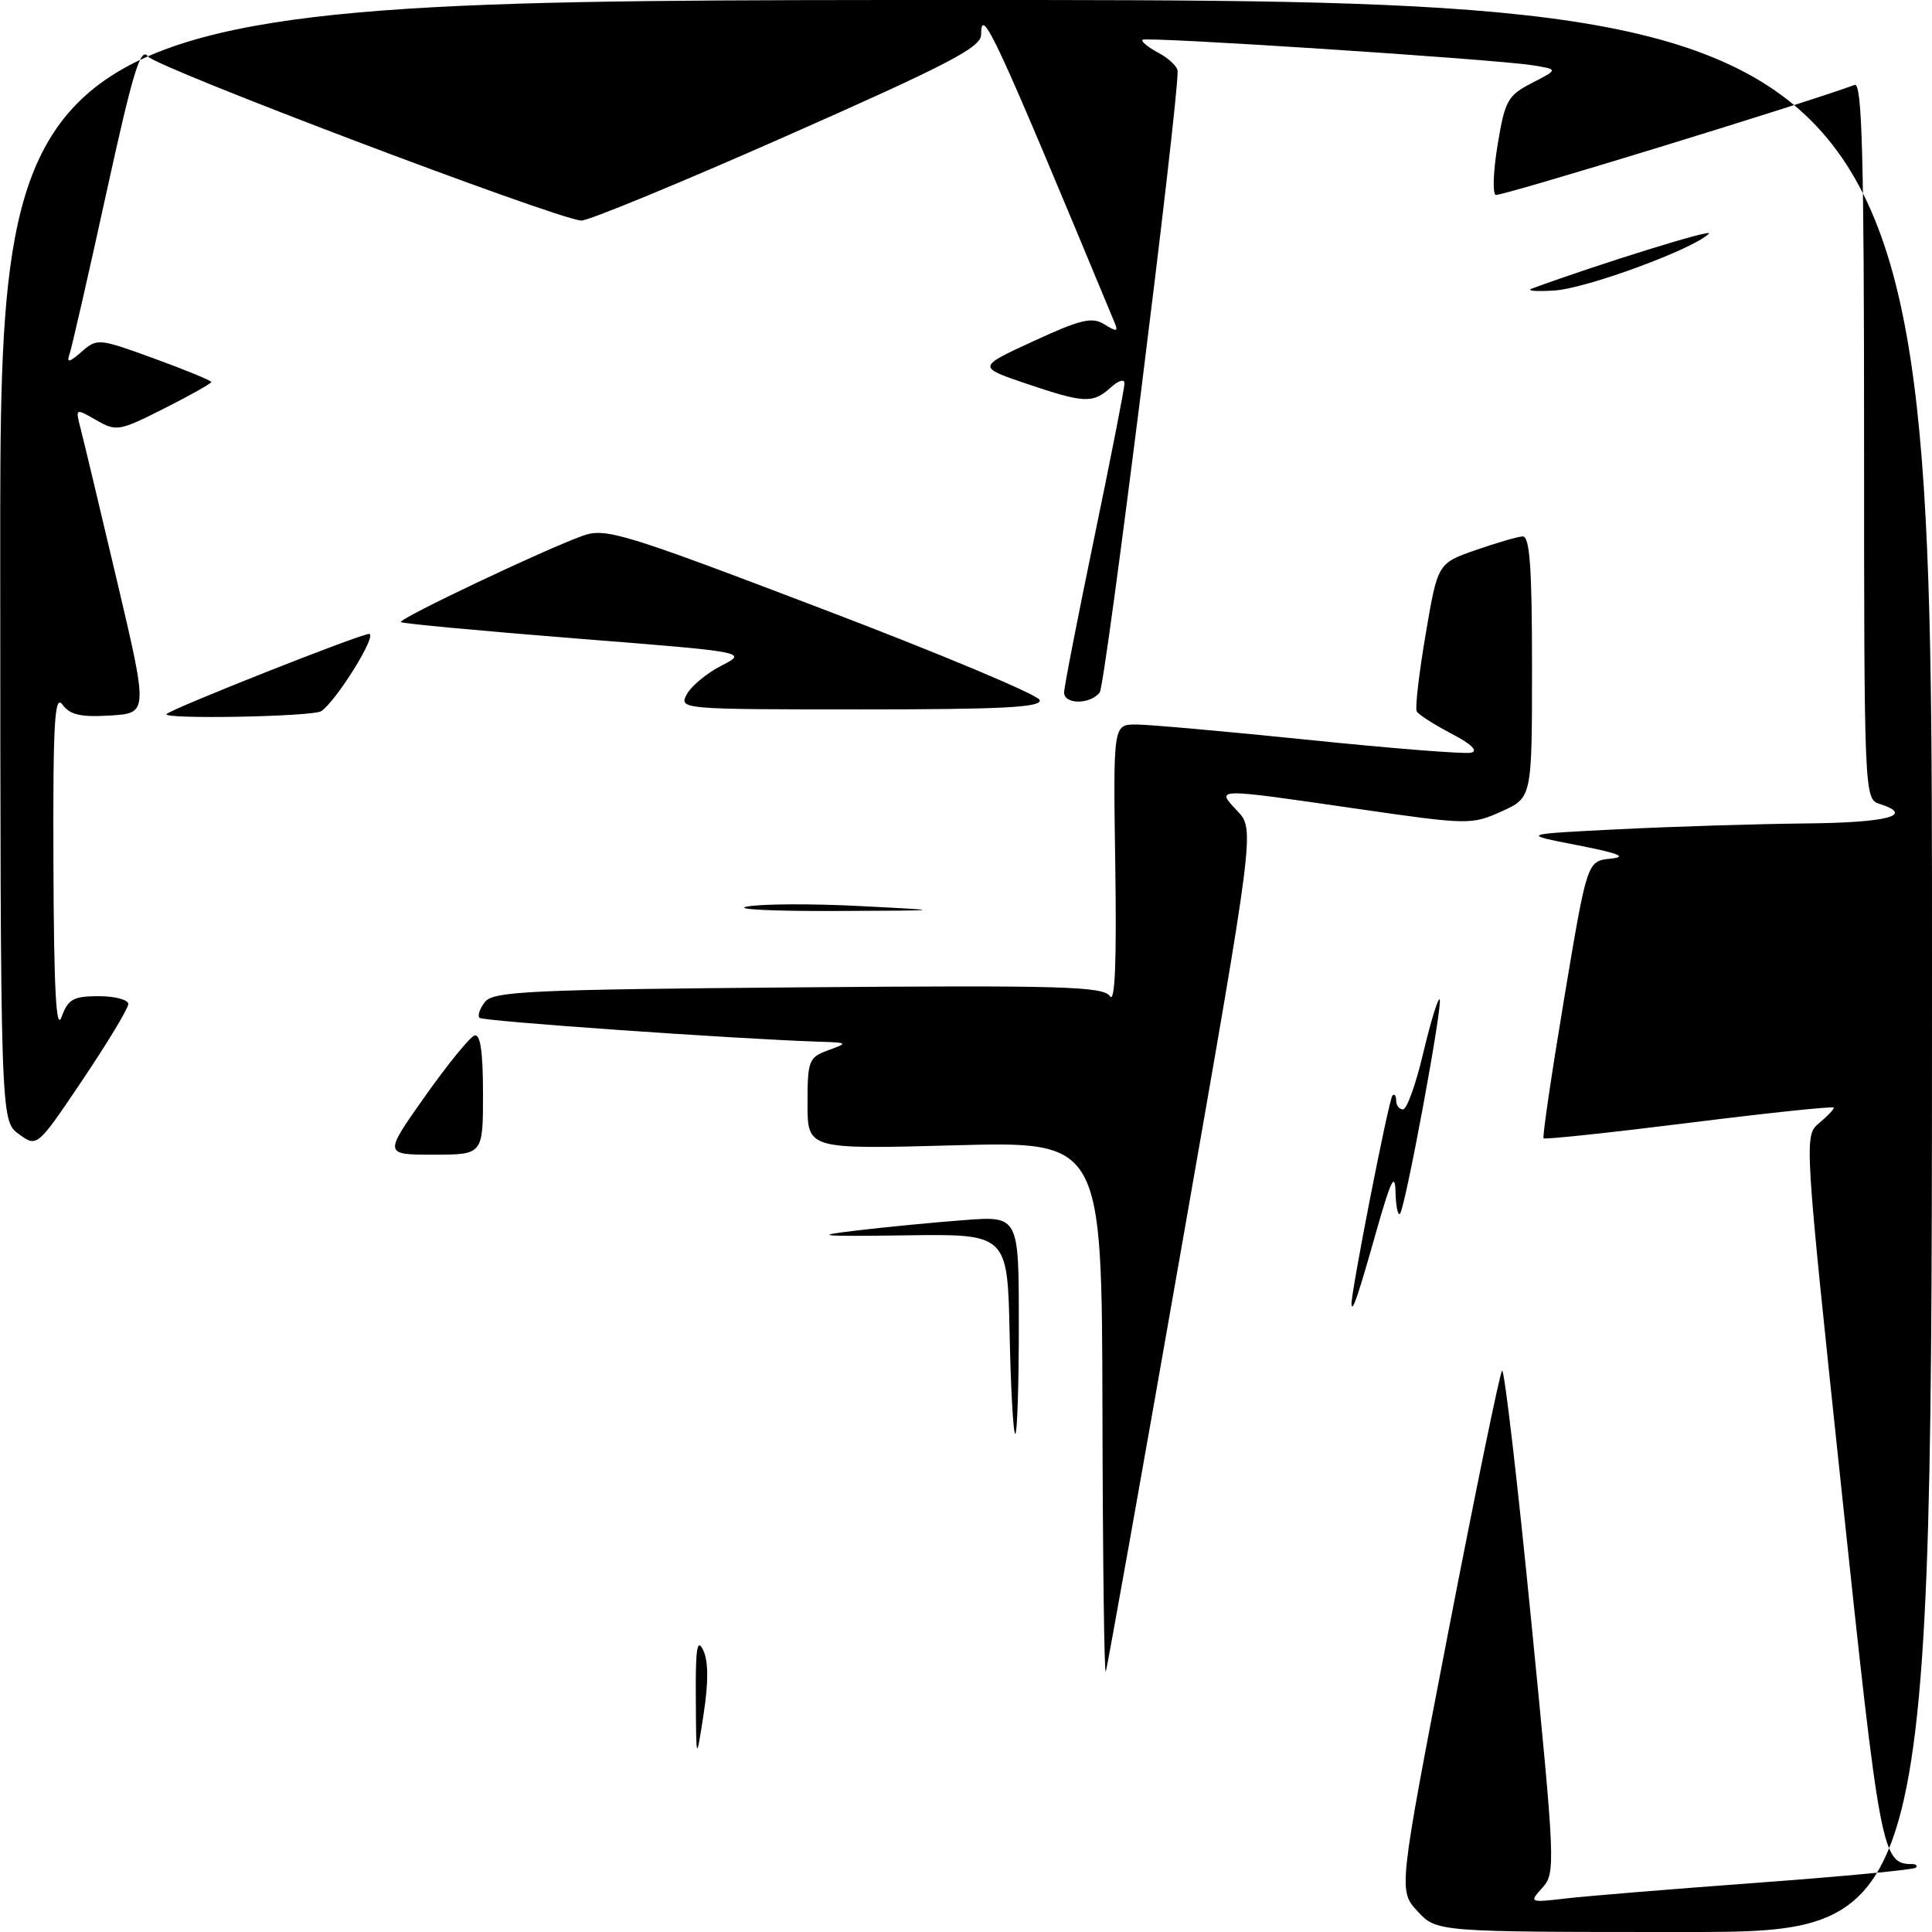 <?xml version="1.0" encoding="UTF-8" standalone="no"?>
<!DOCTYPE svg PUBLIC "-//W3C//DTD SVG 1.1//EN" "http://www.w3.org/Graphics/SVG/1.1/DTD/svg11.dtd" >
<svg xmlns="http://www.w3.org/2000/svg" xmlns:xlink="http://www.w3.org/1999/xlink" version="1.1" viewBox="0 0 256 256">
 <g >
 <path fill="currentColor"
d=" M 187.83 253.25 C 185.29 250.50 185.29 250.50 191.89 216.32 C 195.53 197.52 198.74 181.91 199.03 181.62 C 199.33 181.33 201.06 196.18 202.88 214.62 C 206.08 246.99 206.13 248.20 204.38 250.13 C 202.60 252.10 202.63 252.12 207.54 251.55 C 210.27 251.23 221.70 250.30 232.93 249.47 C 244.17 248.64 253.58 247.75 253.85 247.48 C 254.12 247.22 253.89 247.00 253.36 247.00 C 249.38 247.00 249.12 245.67 244.02 197.50 C 239.07 150.80 239.05 150.49 241.02 148.84 C 242.11 147.93 243.00 147.00 243.00 146.77 C 243.00 146.55 234.41 147.45 223.91 148.77 C 213.42 150.08 204.69 151.01 204.53 150.83 C 204.36 150.65 205.59 142.31 207.26 132.30 C 210.30 114.10 210.30 114.10 213.40 113.78 C 215.70 113.54 214.57 113.08 209.00 111.99 C 201.50 110.53 201.50 110.53 214.50 109.88 C 221.65 109.52 232.79 109.18 239.25 109.11 C 250.17 109.01 253.82 108.03 249.00 106.50 C 247.04 105.88 247.00 104.99 247.00 58.33 C 247.00 20.71 246.74 10.88 245.75 11.25 C 239.07 13.73 198.79 26.08 198.19 25.83 C 197.75 25.65 197.87 22.64 198.45 19.14 C 199.41 13.31 199.79 12.64 203.00 10.99 C 206.50 9.19 206.50 9.19 203.00 8.64 C 197.70 7.82 151.84 4.83 151.39 5.27 C 151.18 5.49 152.13 6.27 153.50 7.00 C 154.88 7.74 156.02 8.82 156.04 9.42 C 156.17 13.48 146.48 90.75 145.72 91.75 C 144.47 93.37 141.00 93.37 141.00 91.75 C 141.00 91.06 142.80 81.83 145.00 71.22 C 147.20 60.62 149.00 51.44 149.00 50.82 C 149.00 50.17 148.22 50.40 147.17 51.35 C 144.80 53.49 143.68 53.44 135.94 50.82 C 129.50 48.63 129.50 48.63 136.95 45.20 C 143.22 42.31 144.71 41.96 146.34 42.98 C 147.92 43.97 148.18 43.94 147.73 42.85 C 131.74 4.33 130.00 0.58 130.00 4.61 C 130.00 6.27 125.59 8.57 104.25 18.00 C 90.09 24.26 77.83 29.31 77.00 29.23 C 73.21 28.83 20.66 8.92 19.61 7.48 C 18.63 6.15 17.62 9.47 14.07 25.67 C 11.68 36.58 9.49 46.17 9.19 47.00 C 8.80 48.11 9.22 48.01 10.79 46.63 C 12.87 44.80 13.06 44.82 20.46 47.52 C 24.61 49.03 28.00 50.43 28.00 50.62 C 28.00 50.81 25.19 52.39 21.76 54.12 C 15.81 57.13 15.41 57.20 12.76 55.67 C 9.98 54.08 9.98 54.08 10.68 56.79 C 11.07 58.28 13.24 67.38 15.51 77.00 C 19.63 94.50 19.63 94.50 14.60 94.81 C 10.71 95.05 9.27 94.72 8.28 93.37 C 7.23 91.93 7.01 95.68 7.08 114.56 C 7.14 131.16 7.44 136.74 8.16 134.75 C 9.02 132.39 9.72 132.00 13.08 132.00 C 15.24 132.00 17.00 132.47 17.00 133.04 C 17.00 133.61 14.28 138.12 10.96 143.06 C 4.92 152.04 4.92 152.04 2.49 150.27 C 0.06 148.50 0.06 148.50 0.03 74.25 C 0.00 0.00 0.00 0.00 128.00 0.00 C 256.00 0.00 256.00 0.00 256.00 128.00 C 256.00 256.00 256.00 256.00 223.19 256.00 C 190.37 256.00 190.37 256.00 187.83 253.25 Z  M 92.20 225.00 C 92.15 218.46 92.37 216.99 93.17 218.64 C 93.87 220.08 93.89 222.84 93.23 227.14 C 92.25 233.50 92.25 233.50 92.20 225.00 Z  M 146.08 186.87 C 146.00 151.23 146.00 151.23 126.50 151.76 C 107.00 152.29 107.00 152.29 107.00 146.23 C 107.00 140.53 107.16 140.11 109.75 139.16 C 112.42 138.19 112.38 138.15 108.50 138.03 C 97.18 137.65 63.99 135.32 63.54 134.87 C 63.25 134.59 63.58 133.63 64.26 132.76 C 65.35 131.35 70.31 131.12 105.79 130.83 C 140.73 130.54 146.20 130.70 147.07 132.00 C 147.74 133.02 147.97 127.45 147.78 114.75 C 147.50 96.00 147.50 96.00 150.53 96.00 C 152.20 96.00 162.50 96.92 173.44 98.04 C 184.37 99.17 194.03 99.93 194.90 99.74 C 195.93 99.52 195.00 98.61 192.32 97.21 C 190.02 96.01 187.95 94.68 187.72 94.26 C 187.49 93.84 188.02 89.26 188.90 84.08 C 190.50 74.65 190.50 74.65 195.50 72.90 C 198.25 71.94 201.06 71.12 201.75 71.08 C 202.70 71.02 203.00 75.09 203.00 88.35 C 203.00 105.70 203.00 105.70 198.95 107.52 C 195.00 109.31 194.54 109.30 179.70 107.15 C 160.72 104.40 161.09 104.40 163.96 107.46 C 166.27 109.92 166.27 109.92 156.57 165.21 C 151.24 195.62 146.72 220.95 146.52 221.50 C 146.32 222.05 146.12 206.47 146.08 186.87 Z  M 133.78 176.75 C 133.50 163.50 133.50 163.50 120.00 163.69 C 108.50 163.85 107.54 163.75 113.50 163.05 C 117.35 162.59 123.76 161.97 127.75 161.67 C 135.00 161.12 135.00 161.12 135.00 175.56 C 135.00 183.50 134.79 190.00 134.53 190.00 C 134.27 190.00 133.93 184.04 133.78 176.75 Z  M 179.08 172.88 C 178.92 171.68 184.02 145.64 184.51 145.16 C 184.78 144.89 185.00 145.19 185.00 145.83 C 185.00 146.48 185.41 147.00 185.91 147.00 C 186.42 147.00 187.62 143.63 188.59 139.51 C 189.57 135.40 190.54 132.21 190.76 132.42 C 191.24 132.91 186.20 160.13 185.50 160.84 C 185.22 161.11 184.96 159.80 184.91 157.92 C 184.85 155.27 184.29 156.40 182.45 162.88 C 179.96 171.68 179.21 173.91 179.08 172.88 Z  M 56.30 145.29 C 59.30 141.05 62.25 137.42 62.87 137.21 C 63.65 136.95 64.00 139.37 64.00 144.92 C 64.00 153.00 64.00 153.00 57.43 153.00 C 50.85 153.00 50.85 153.00 56.30 145.29 Z  M 99.00 120.12 C 100.92 119.76 107.67 119.73 114.00 120.06 C 125.50 120.65 125.50 120.65 110.50 120.71 C 102.25 120.74 97.08 120.48 99.00 120.12 Z  M 22.08 94.61 C 22.93 93.82 47.74 84.00 48.90 84.00 C 50.08 84.00 44.63 92.81 42.57 94.23 C 41.50 94.97 21.30 95.34 22.08 94.61 Z  M 91.00 92.01 C 91.58 90.91 93.65 89.20 95.58 88.21 C 99.10 86.40 99.10 86.40 76.30 84.60 C 63.76 83.60 53.33 82.63 53.12 82.43 C 52.70 82.03 72.28 72.74 77.25 70.98 C 80.26 69.92 82.59 70.63 108.92 80.67 C 124.56 86.62 137.53 92.06 137.76 92.75 C 138.08 93.73 132.89 94.00 114.05 94.00 C 90.27 94.00 89.94 93.97 91.00 92.01 Z  M 203.00 38.23 C 211.94 34.95 227.19 30.21 226.44 30.96 C 224.39 33.01 210.26 38.21 206.00 38.49 C 203.53 38.65 202.18 38.54 203.00 38.23 Z "/>
</g>
</svg>